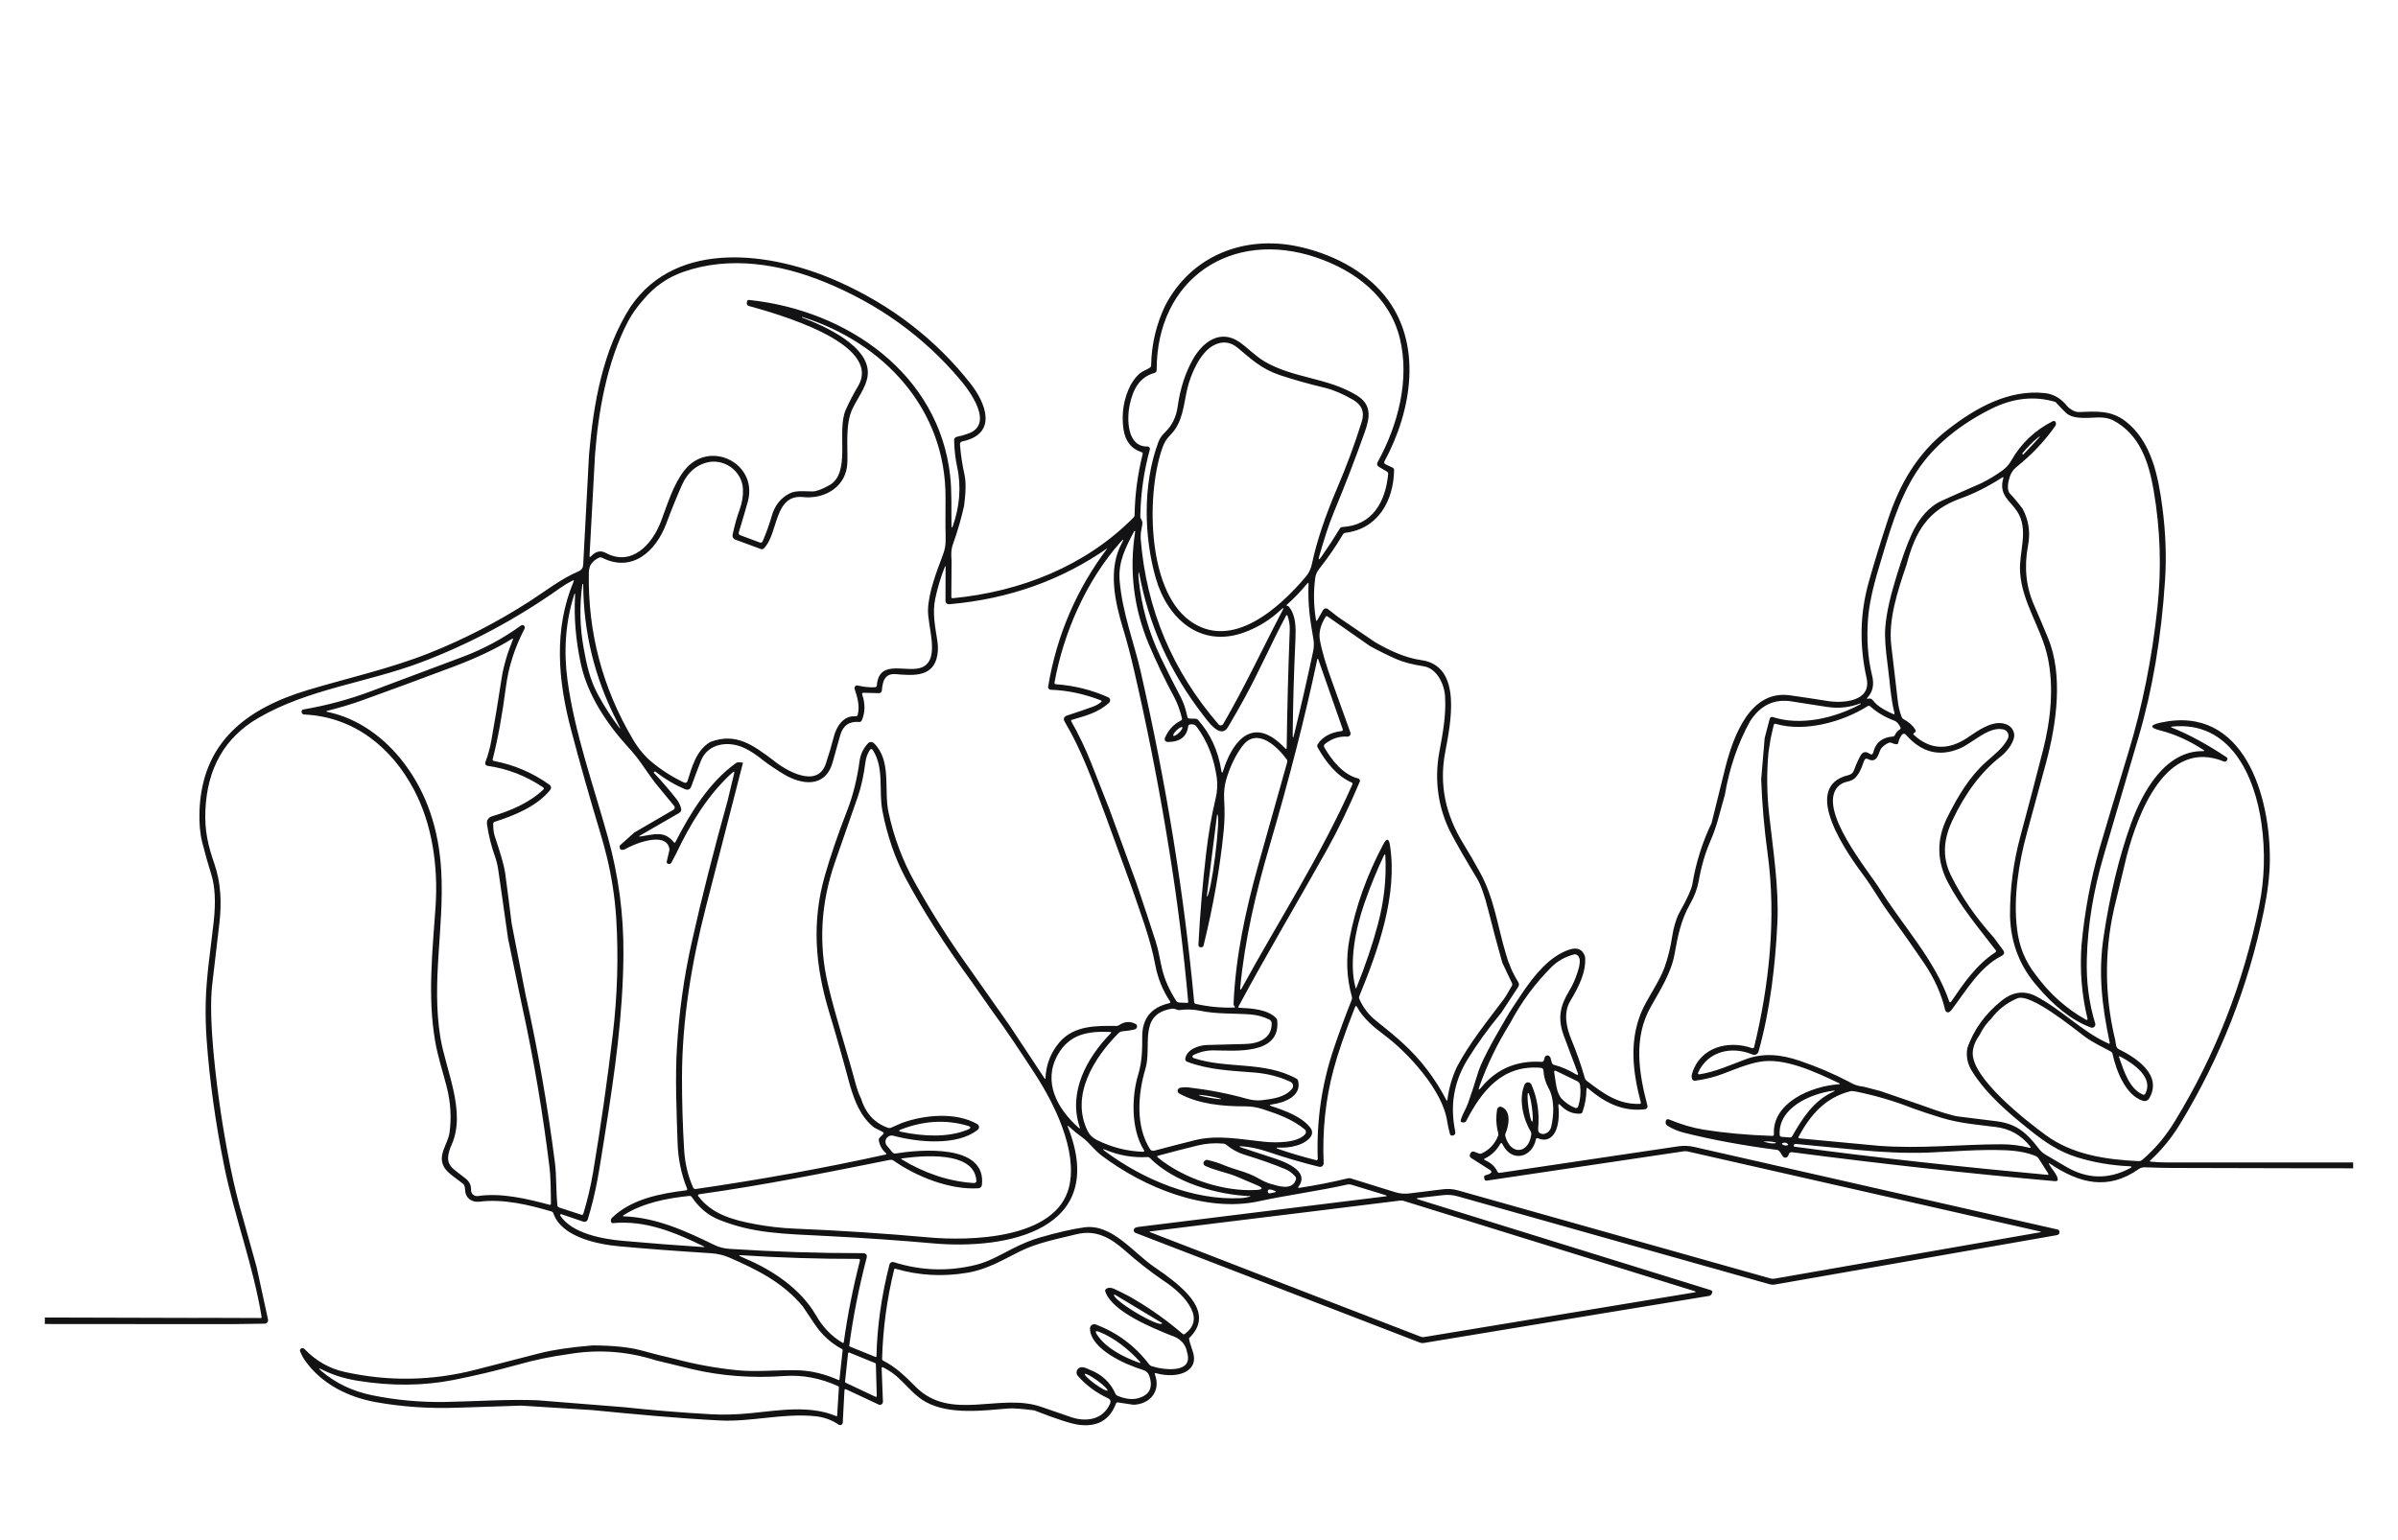 <svg width="615" height="395" viewBox="0 0 615 395" fill="none" xmlns="http://www.w3.org/2000/svg">
<g clip-path="url(#clip0_564_3346)">
<path d="M343.192 158.304L352.657 164.741C356.216 166.809 360.368 168.78 364.474 169.342C375.31 170.818 371.923 186.015 370.589 193.262C369.098 201.392 370.769 209.051 375.198 216.275C376.777 218.848 378.268 221.425 379.672 224.008C383.224 230.535 384.115 237.782 386.184 244.638C386.903 247.261 387.967 249.696 389.376 251.945C389.494 252.13 389.556 252.346 389.555 252.566C389.553 252.787 389.489 253.003 389.368 253.189L385 259.843C381.622 263.934 378.73 267.944 376.322 271.87C372.88 277.496 371.838 283.593 373.197 290.162C373.267 290.497 373.249 290.754 373.145 290.934C372.99 291.219 372.73 291.349 372.365 291.324C372.1 291.309 371.933 291.176 371.863 290.927C371.538 289.758 371.294 288.626 371.129 287.532C369.945 279.769 361.275 270.169 354.86 265.403C352.395 263.582 349.525 261.154 348.048 258.359C347.848 257.984 347.669 257.994 347.509 258.389C344.966 264.834 343.127 270.182 341.993 274.433C339.95 282.082 339.108 290.067 339.468 298.39C339.474 298.534 339.447 298.678 339.389 298.809C339.33 298.941 339.242 299.057 339.13 299.149C339.019 299.24 338.888 299.305 338.748 299.337C338.608 299.369 338.462 299.368 338.322 299.335C334.295 298.365 329.851 297.064 324.99 295.43C322.767 294.686 320.644 294.239 318.621 294.089C317.656 294.014 317.634 294.131 318.553 294.441C320.931 295.246 323.494 296.087 326.242 296.967C329.089 297.881 336.081 300.286 333.038 304.393C332.834 304.673 332.904 304.785 333.248 304.73C337.465 304.091 341.606 303.279 345.673 302.295C345.933 302.23 346.19 302.237 346.445 302.317C350.236 303.501 354.036 304.68 357.843 305.854C358.997 306.209 360.178 306.314 361.387 306.169C364.285 305.809 367.19 305.452 370.102 305.097C371.406 304.937 372.687 305.035 373.946 305.389C400.689 312.928 427.394 320.457 454.061 327.975C454.411 328.075 454.763 328.093 455.118 328.028L523.123 316.15C523.523 316.08 523.525 316.001 523.13 315.911L432.824 295.393C432.499 295.323 432.175 295.31 431.85 295.355L381.32 302.879C380.98 302.929 380.773 302.787 380.698 302.452L380.631 302.145C380.551 301.78 380.691 301.555 381.05 301.47C381.52 301.365 381.87 301.243 382.1 301.103C382.609 300.783 382.612 300.461 382.107 300.136L377.289 297.071C377.13 296.971 377.013 296.815 376.962 296.634C376.911 296.453 376.929 296.259 377.011 296.09L377.139 295.835C377.221 295.662 377.367 295.528 377.546 295.458C377.726 295.389 377.926 295.389 378.105 295.46L379.222 295.902C379.512 296.017 379.796 296.007 380.076 295.873C381.99 294.933 383.361 293.46 384.19 291.451C384.295 291.201 384.313 290.947 384.243 290.687C383.708 288.714 383.613 286.69 383.958 284.617C383.979 284.494 384.028 284.377 384.1 284.274C384.172 284.172 384.266 284.087 384.375 284.026C384.484 283.964 384.605 283.927 384.73 283.918C384.855 283.909 384.98 283.928 385.097 283.973C387.652 284.984 386.978 288.828 386.109 290.762C386.009 290.997 385.991 291.236 386.056 291.481C387.502 296.614 392.156 295.902 392.718 290.987C392.753 290.717 392.698 290.465 392.553 290.23C390.635 287.097 389.398 281.852 391.017 278.225C391.091 278.058 391.212 277.917 391.365 277.818C391.518 277.719 391.697 277.666 391.88 277.667C392.064 277.668 392.243 277.722 392.397 277.822C392.551 277.922 392.673 278.065 392.748 278.232C394.277 281.689 394.854 285.479 394.479 289.6C394.414 290.305 394.726 290.734 395.416 290.889C395.616 290.934 395.815 290.937 396.015 290.897C396.449 290.8 396.847 290.583 397.165 290.271C397.483 289.958 397.708 289.562 397.814 289.128C398.511 286.236 398.743 282.039 397.177 279.207C396.372 277.743 395.928 276.232 395.843 274.673C395.818 274.223 395.581 273.978 395.131 273.939C385.352 273.107 380.024 279.829 376.052 287.54C375.897 287.839 375.652 287.977 375.318 287.952L374.988 287.929C374.93 287.925 374.873 287.909 374.821 287.881C374.77 287.853 374.725 287.814 374.69 287.767C374.655 287.72 374.631 287.666 374.619 287.608C374.607 287.551 374.608 287.492 374.621 287.435C374.988 285.891 375.917 284.64 376.457 283.126C377.391 280.508 378.258 277.863 379.057 275.19C379.781 272.772 382.169 268.128 386.221 261.259C387.245 259.491 388.699 257.235 390.582 254.492C393.572 250.131 397.304 245.448 402.272 243.679C404.456 242.9 405.869 243.484 406.514 245.433C406.859 249.419 404.798 253.308 402.692 256.838C400.991 259.693 401.621 263.342 402.939 266.542C404.388 270.049 405.557 273.389 406.446 276.561C406.526 276.846 406.684 277.078 406.919 277.258C411.25 280.555 415.019 283.388 420.58 283.193C420.619 283.191 420.657 283.18 420.691 283.162C420.725 283.143 420.755 283.117 420.778 283.086C420.801 283.054 420.817 283.018 420.824 282.979C420.831 282.941 420.829 282.901 420.819 282.863C418.796 275.19 417.799 267.419 420.857 259.85C422.251 256.396 425.555 251.96 426.919 248.1C427.788 245.647 428.438 242.997 428.868 240.15C429.13 238.381 429.789 235.773 430.666 234.2C432.689 230.578 433.806 228.142 434.016 226.893C434.935 221.343 436.581 216.097 438.954 211.157L442.603 196.431C444.627 188.818 448.853 176.933 459.06 178.379C462.342 178.844 465.517 179.323 468.584 179.818C472.668 180.477 480.064 180.013 478.708 173.943C476.834 165.555 477.012 157.379 479.24 149.416C480.654 144.38 482.292 139.04 484.156 133.395C487.251 124.028 491.747 116.302 499.428 110.292C506.682 104.619 515.195 99.831 524.494 100.857C526.677 101.102 528.558 102.201 530.137 104.154C530.736 104.889 532.115 105.736 533.082 105.706C537.548 105.556 541.355 105.159 545.132 108.081C551.756 113.207 553.517 122.124 554.559 130.075C555.418 136.57 555.65 142.824 555.256 148.839C554.302 163.512 552.048 176.888 548.496 188.968C545.704 198.48 542.724 208.619 539.557 219.385C536.879 228.482 535.425 237.347 535.195 245.98C535.035 251.89 535.752 257.415 537.346 262.556C537.392 262.708 537.395 262.871 537.354 263.025C537.313 263.179 537.23 263.318 537.114 263.427C536.997 263.536 536.853 263.611 536.697 263.642C536.541 263.674 536.379 263.661 536.229 263.605C530.871 261.596 526.285 257.505 522.666 253.226C518.085 248.1 515.697 242.043 515.502 235.054C515.447 228.14 516.334 221.295 518.162 214.521C520.21 206.943 522.146 199.569 523.97 192.4C525.918 184.771 526.817 176.221 525.146 168.555C523.49 160.941 518.552 154.632 518.072 146.703C517.757 141.555 520.403 135.928 517.33 131.207C515.562 128.479 512.512 126.98 513.771 122.709C513.861 122.394 513.768 122.324 513.494 122.499C509.877 124.827 506.312 126.62 502.8 127.879C494.422 130.892 491.222 136.302 488.959 144.89C486.524 151.949 484.291 159.143 485.033 165.475C485.607 170.366 486.182 175.257 486.756 180.148C486.891 181.302 487.198 182.543 487.678 183.872C487.783 184.157 487.968 184.372 488.232 184.517C489.591 185.266 490.57 186.133 491.17 187.117C491.405 187.502 491.322 187.806 490.923 188.031C490.658 188.181 490.638 188.358 490.863 188.563C495.411 192.715 500.162 192.287 504.823 189.088C507.304 187.387 510.766 184.974 513.733 185.588C515.247 185.903 516.174 186.722 516.513 188.046C517.008 189.987 514.693 192.857 513.194 194.019C508.238 197.85 504.077 203.338 500.709 210.482C499.63 212.775 499.011 214.951 498.851 217.009C498.646 219.587 499.126 222.07 500.29 224.458C502.977 229.973 506.662 235.326 511.343 240.517L513.696 243.717C514.175 244.366 514.053 244.873 513.329 245.238C507.753 248.07 504.321 254.02 500.559 259.011C499.91 259.875 499.358 259.955 498.903 259.251C497.914 255.029 496.088 250.958 493.425 247.036C490.748 243.09 487.703 238.763 484.291 234.057C482.08 231.015 480.252 227.695 478.049 224.728C474.242 219.594 461.353 201.902 474.054 198.852C474.769 198.682 475.241 198.272 475.471 197.623C475.905 196.389 476.447 195.163 477.097 193.944C477.681 192.835 478.476 192.685 479.457 193.352C479.967 193.701 480.294 193.576 480.439 192.977C481.023 190.514 482.7 189.17 485.467 188.945C485.692 188.93 485.852 188.82 485.947 188.616C486.232 187.991 486.656 187.499 487.221 187.139C487.451 186.989 487.503 186.795 487.378 186.555C486.981 185.805 486.576 185.161 485.737 184.846C483.374 183.962 481.348 182.756 479.66 181.227C479.445 181.032 479.212 181.012 478.963 181.167C472.72 185.131 462.941 187.911 455.44 185.708C455.14 185.623 454.955 185.733 454.886 186.038L454.106 189.462L453.559 192.954C453.065 198.15 453.12 203.491 453.724 208.976C454.743 218.171 456.264 227.665 455.83 236.8C455.313 247.553 454.001 259.034 451.004 269.765C450.96 269.923 450.883 270.069 450.778 270.195C450.674 270.321 450.543 270.424 450.396 270.495C450.248 270.567 450.087 270.606 449.923 270.611C449.759 270.615 449.596 270.585 449.445 270.521C443.877 268.213 437.875 269.839 435.492 275.22C435.471 275.265 435.463 275.315 435.469 275.364C435.475 275.413 435.494 275.46 435.525 275.5C435.555 275.54 435.596 275.571 435.643 275.59C435.69 275.61 435.741 275.616 435.792 275.61C439.808 275.04 443.967 273.114 447.797 271.713C452.368 270.042 456.849 270.529 461.577 272.14C465.909 273.604 470.123 275.4 474.219 277.528C475.333 278.242 476.565 278.657 477.914 278.772L482.29 279.911L492.601 283.456C497.552 285.264 500.794 286.258 502.328 286.438C505.745 286.838 509.002 287.242 512.1 287.652C517.345 288.341 519.893 290.777 522.921 294.718C523.41 295.358 524 295.875 524.689 296.27C526.383 297.239 528.051 298.218 529.695 299.207C535.175 302.504 540.703 302.664 546.278 299.687C546.838 299.392 546.803 299.23 546.173 299.2C541.407 298.975 536.936 298.213 532.76 296.914C528.009 295.438 524.487 293.025 520.59 289.915C514.85 285.329 509.439 280.683 505.738 274.793C504.584 272.954 504.186 270.981 504.546 268.873C506.21 264.117 509.157 260.05 513.389 256.673C516.076 254.53 518.857 254.09 521.729 255.354C528.646 258.846 533.876 264.639 540.726 267.696C541.01 267.826 541.12 267.739 541.055 267.434C539.047 257.895 538.103 249.607 539.497 240.322C541.12 229.481 543.461 219.814 546.518 211.321C549.501 203.048 555.301 192.595 564.983 192.692C565.377 192.692 565.41 192.585 565.08 192.37C561.463 190.012 557.796 188.358 554.079 187.409C551.257 186.69 551.269 186.015 554.117 185.386C575.594 180.672 582.353 204.51 582.128 220.958C582.078 224.73 581.559 229.014 580.569 233.81C576.608 253.094 569.484 271.226 559.197 288.206C556.994 291.848 554.429 295.003 551.501 297.671C551.282 297.871 551.322 297.986 551.621 298.016C553.085 298.151 554.454 298.218 555.728 298.218C597.617 298.218 639.689 298.218 681.944 298.218C682.268 298.218 682.496 298.365 682.626 298.66C682.681 298.77 682.696 298.882 682.671 298.997C682.571 299.452 682.286 299.682 681.816 299.687C638.713 299.777 597.088 299.757 556.942 299.627C554.769 299.617 552.491 299.562 550.108 299.462C549.503 299.437 548.954 299.599 548.459 299.949C540.606 305.479 533.217 303.569 525.806 298.57C525.416 298.305 525.339 298.378 525.573 298.788C526.158 299.807 527.409 301.148 527.694 302.235C527.844 302.814 527.622 303.076 527.027 303.021C504.906 301.058 482.437 298.583 459.622 295.595C459.127 295.53 458.822 295.755 458.707 296.27C458.652 296.514 458.52 296.707 458.31 296.847C458.065 297.012 457.806 297.032 457.531 296.907C457.366 296.832 457.206 296.659 457.051 296.39C456.841 296.015 456.602 295.66 456.332 295.325C456.172 295.131 455.967 295.018 455.717 294.988C446.995 293.869 438.999 292.39 431.73 290.552C430.406 290.217 429.07 289.653 427.721 288.858C427.326 288.624 427.144 288.279 427.174 287.824C427.189 287.679 427.229 287.542 427.294 287.412C427.353 287.292 427.455 287.199 427.579 287.152C427.703 287.104 427.839 287.106 427.961 287.157C431.183 288.481 434.173 289.363 436.931 289.803C442.316 290.662 448.174 291.196 454.503 291.406C454.818 291.416 454.965 291.266 454.946 290.957C454.503 282.826 464.642 278.622 471.536 278.165C471.956 278.135 471.976 278.03 471.596 277.85C465.534 274.995 457.561 271.203 451.184 272.41C448.081 272.994 444.979 274.298 442.011 275.43C439.703 276.314 437.275 276.921 434.728 277.251C434.558 277.274 434.386 277.235 434.242 277.142C434.098 277.048 433.991 276.906 433.941 276.741C433.821 276.341 433.818 275.937 433.933 275.527C435.897 268.678 443.165 266.737 449.355 268.895C449.407 268.913 449.462 268.92 449.517 268.915C449.572 268.911 449.626 268.894 449.674 268.868C449.723 268.841 449.765 268.804 449.8 268.76C449.834 268.716 449.858 268.665 449.872 268.611C453.754 252.664 455.582 235.481 453.334 219.002C452.465 212.648 451.913 206.303 451.678 199.969L452.577 189.335L453.866 184.389C453.889 184.306 453.928 184.229 453.981 184.161C454.034 184.094 454.1 184.038 454.175 183.997C454.25 183.957 454.333 183.932 454.418 183.924C454.503 183.917 454.588 183.927 454.668 183.955C461.855 186.308 470.712 184.187 477.179 180.627C477.224 180.602 477.234 180.567 477.209 180.522V180.515C477.184 180.46 477.142 180.442 477.082 180.462C474.344 181.502 471.516 181.801 468.599 181.362C465.581 180.902 462.552 180.43 459.509 179.945C455.003 179.221 451.433 180.935 448.801 185.086C445.678 190.751 443.533 197.023 442.364 203.903C441.809 205.821 441.262 207.797 440.723 209.83C440.178 211.873 439.494 213.839 438.669 215.728C437.325 218.81 436.319 222.25 435.649 226.046C435.305 227.99 434.555 229.973 433.401 231.996C431.041 236.14 430.246 240.397 429.437 244.901C428.598 249.554 425.78 254.005 423.375 258.262C418.833 266.288 420.31 275.272 422.505 283.658C422.532 283.759 422.536 283.865 422.518 283.968C422.501 284.071 422.461 284.17 422.402 284.256C422.343 284.343 422.266 284.416 422.177 284.47C422.087 284.525 421.987 284.559 421.883 284.572C416.211 285.231 411.685 282.976 407.278 279.222C407.004 278.982 406.866 279.044 406.866 279.409C406.861 281.392 406.526 283.333 405.862 285.232C405.762 285.526 405.557 285.681 405.247 285.696C403.379 285.816 401.69 285.092 400.182 283.523C399.792 283.118 399.625 283.196 399.68 283.755C399.912 286.153 399.785 289.563 398.241 291.286C397.232 292.42 395.965 292.665 394.442 292.021C394.147 291.901 393.967 291.996 393.902 292.306C392.935 297.019 387.63 298.353 385.314 293.497C385.139 293.132 384.952 293.125 384.752 293.475C383.788 295.158 382.487 296.395 380.848 297.184C380.518 297.344 380.521 297.496 380.856 297.641C382.364 298.295 383.416 299.257 384.01 300.526C384.14 300.806 384.36 300.923 384.67 300.878C399.912 298.595 415.149 296.33 430.381 294.082C431.765 293.877 433.139 293.929 434.503 294.239C465.606 301.323 496.668 308.382 527.687 315.416C527.826 315.449 527.951 315.526 528.041 315.636C528.132 315.745 528.184 315.881 528.189 316.023C528.199 316.508 527.969 316.79 527.499 316.87C503.44 321.091 479.36 325.31 455.26 329.527C454.772 329.61 454.272 329.585 453.799 329.452C427.151 321.933 400.497 314.417 373.834 306.903C372.59 306.553 371.321 306.456 370.027 306.611C367.879 306.876 365.821 307.113 363.852 307.323C363.193 307.388 363.181 307.52 363.815 307.72C388.674 315.424 413.625 323.167 438.669 330.95C439.249 331.13 439.299 331.54 438.819 332.179C438.713 332.324 438.557 332.421 438.384 332.449L423.742 334.855L412.554 336.691L365.119 344.536C364.794 344.591 364.477 344.559 364.167 344.439L319.055 327.024L306.953 322.355L291.224 316.293C291.096 316.243 290.984 316.158 290.903 316.047C290.822 315.936 290.774 315.804 290.765 315.667C290.757 315.53 290.787 315.393 290.854 315.273C290.921 315.153 291.02 315.054 291.141 314.989C291.356 314.874 291.688 314.789 292.138 314.734C313.3 312.131 334.33 309.531 355.227 306.933C355.777 306.863 355.787 306.746 355.257 306.581L346.58 303.928C346.236 303.825 345.872 303.812 345.523 303.891C338.247 305.532 330.356 306.551 322.81 308.185C309.179 311.13 293.434 304.685 282.509 296.442C280.598 295.003 279.384 293.115 277.608 291.833C276.439 290.989 275.275 290.037 274.116 288.978C273.806 288.694 273.729 288.746 273.883 289.136C284.345 315.716 258.094 320.647 239.308 318.976C230.675 318.211 221.842 317.597 212.81 317.132C200.311 316.495 193.297 316.428 184.499 312.958C181.681 311.849 179.331 309.906 177.447 307.128C177.283 306.878 177.05 306.771 176.75 306.806C171.025 307.405 165.008 308.552 159.972 311.714C159.642 311.919 159.672 312.029 160.062 312.044C168.343 312.359 175.821 315.783 183.158 319.365C184.377 319.955 185.643 320.292 186.957 320.377C198.432 321.126 209.87 321.498 221.27 321.493C222.14 321.488 222.464 321.908 222.245 322.752C220.286 330.271 218.805 337.745 217.801 345.173C217.781 345.308 217.833 345.401 217.958 345.451L224.538 348.118C224.564 348.129 224.592 348.134 224.62 348.131C224.649 348.129 224.676 348.119 224.7 348.104C224.723 348.088 224.743 348.067 224.756 348.042C224.77 348.017 224.777 347.989 224.777 347.961C224.952 340.292 226.066 332.432 228.12 324.378C228.149 324.268 228.2 324.164 228.27 324.073C228.341 323.983 228.43 323.908 228.53 323.853C228.631 323.797 228.743 323.763 228.857 323.751C228.972 323.74 229.088 323.752 229.199 323.786C236.208 326.015 243.274 326.239 250.398 324.461C253.553 323.674 256.573 321.913 259.571 320.384C262.138 319.07 264.509 318.099 266.682 317.469C271.213 316.16 275.005 315.294 278.057 314.869C285.191 313.887 290.542 321.299 296.05 325.053C296.964 325.677 297.846 326.292 298.695 326.896C303.483 330.486 311.711 336.833 304.937 343.315C304.962 343.81 305.269 344.896 305.859 346.575C306.573 348.628 306.254 350.224 304.9 351.363C302.794 353.124 299.16 353.042 296.477 352.285C296.177 352.2 296.082 352.305 296.192 352.6C297.796 356.886 294.918 360.273 290.662 360.378L286.698 359.779C286.463 359.744 286.303 359.838 286.218 360.063C284.584 364.355 281.367 366.168 276.566 365.504C274.613 365.234 270.841 364.005 265.251 361.817C261.969 361.397 259.753 361.237 258.604 361.337C252.069 361.877 243.519 362.993 237.442 359.674C234.692 358.167 232.683 355.582 230.383 353.446C229.299 352.442 228.017 351.563 226.538 350.809C226.239 350.654 226.096 350.744 226.111 351.078L226.441 359.591C226.446 359.725 226.416 359.857 226.355 359.976C226.294 360.095 226.204 360.196 226.092 360.269C225.981 360.343 225.853 360.387 225.72 360.397C225.586 360.407 225.453 360.382 225.332 360.326L217.029 356.436C216.739 356.301 216.587 356.394 216.572 356.714L216.137 364.949C216.131 365.071 216.092 365.189 216.025 365.29C215.958 365.392 215.865 365.474 215.756 365.527C215.647 365.581 215.525 365.604 215.404 365.595C215.282 365.585 215.165 365.543 215.066 365.474C213.322 364.275 211.349 363.56 209.146 363.331C200.798 362.461 192.854 364.822 184.604 364.41C173.656 363.848 162.767 362.813 151.827 361.742L133.692 360.603C128.336 360.758 122.891 360.935 117.356 361.135C110.157 361.395 103.185 360.923 96.441 359.719C89.367 358.46 82.48 355.087 78.209 349.01C77.694 348.281 77.284 347.499 76.98 346.665C76.885 346.42 76.932 346.208 77.122 346.028C77.262 345.893 77.432 345.838 77.632 345.863C77.822 345.888 77.986 345.97 78.126 346.11C81.039 349.128 84.428 351.068 88.295 351.933C99.581 354.461 110.839 354.273 122.069 351.371C127.26 350.027 132.68 348.63 138.33 347.182C141.817 346.287 146.389 345.611 152.044 345.151C157.339 345.191 161.448 345.613 164.371 346.417C167.244 347.207 170.126 347.934 173.019 348.598C178.314 350.012 183.677 350.988 189.108 351.528C194.106 352.03 199.696 351.378 204.829 351.543C208.121 351.653 211.534 352.485 215.066 354.038C215.201 354.098 215.275 354.056 215.29 353.911L216.107 346.402C216.122 346.262 216.067 346.16 215.942 346.095C213.11 344.576 210.782 342.456 208.958 339.733C206.91 336.681 205.881 335.147 205.871 335.132C200.805 329.032 194.203 325.727 187.017 322.61C185.578 321.985 184.017 321.618 182.333 321.508C173.696 320.964 165.837 320.369 158.758 319.725C153.07 319.208 143.936 317.267 141.935 311.287C141.845 311.027 141.67 310.86 141.41 310.785C135.558 309.061 129.061 307.518 122.998 308.275C121.013 308.529 119.341 307.345 119.289 305.307C119.279 304.967 119.224 304.623 119.124 304.273C119.054 304.033 118.924 303.836 118.734 303.681C117.191 302.422 114.778 300.961 113.916 299.454C112.103 296.292 114.898 293.527 115.295 290.53C115.809 286.693 115.575 282.826 114.59 278.929C113.571 274.935 112.237 270.949 111.563 266.909C109.652 255.579 110.911 244.061 111.698 232.678C112.425 222.217 110.814 211.464 106.25 202.756C100.442 191.673 90.731 183.88 77.999 183.295C77.841 183.289 77.69 183.227 77.572 183.118C77.454 183.01 77.377 182.863 77.354 182.703C77.299 182.303 77.457 182.071 77.826 182.006C83.817 180.972 89.552 179.428 95.032 177.375C102.925 174.423 110.801 171.468 118.66 168.51C123.945 166.527 128.938 163.844 133.639 160.462C133.701 160.417 133.771 160.385 133.844 160.368C133.918 160.351 133.993 160.35 134.067 160.364C134.336 160.414 134.509 160.564 134.584 160.814C134.634 160.974 134.599 161.169 134.479 161.399C131.996 166.18 130.43 171.05 129.78 176.011C128.816 183.395 127.674 189.647 126.356 194.768C126.291 195.013 126.383 195.16 126.633 195.21C131.813 196.199 136.534 198.207 140.796 201.235C141.42 201.68 141.488 202.197 140.998 202.786C137.544 206.96 131.871 209.216 126.888 210.819C126.618 210.904 126.483 211.089 126.483 211.374C126.488 212.693 126.635 213.782 126.925 214.641C128.444 219.142 129.316 222.217 129.54 223.866C130.135 228.247 130.694 232.601 131.219 236.927L134.771 255.099C137.948 269.312 140.466 283.725 142.325 298.338C142.759 301.733 142.572 305.584 142.962 309.256C142.991 309.516 143.129 309.686 143.374 309.766L149.076 311.632C149.346 311.722 149.523 311.629 149.608 311.354C150.668 307.852 151.492 304.36 152.081 300.878C154.07 289.048 155.766 277.181 157.17 265.276C158.354 255.244 158.641 245.298 158.031 235.436C157.677 230.126 156.87 224.895 155.611 219.744C155.136 217.781 154.577 215.733 153.932 213.599C151.299 204.882 148.817 196.124 146.484 187.327C143.089 174.527 141.957 161.503 147.106 149.191C147.24 148.867 147.15 148.784 146.836 148.944C145.787 149.469 144.723 150.111 143.643 150.87C132.338 158.858 120.443 165.21 107.959 169.926C94.208 175.119 79.025 176.731 66.226 184.202C57.654 189.203 53.137 197.083 52.678 207.844C52.446 213.187 53.375 216.949 55.008 221.685C56.657 226.489 56.859 231.592 56.29 236.613C55.675 242.028 55.056 247.336 54.431 252.537C53.932 256.748 54.082 262.99 54.881 271.263C55.785 280.58 57.187 289.948 59.085 299.365C60.014 303.971 61.091 308.349 62.315 312.501L65.829 325.113L68.737 338.504C68.764 338.632 68.763 338.765 68.734 338.893C68.704 339.021 68.646 339.14 68.564 339.243C68.482 339.345 68.379 339.428 68.261 339.486C68.143 339.544 68.014 339.574 67.882 339.576L59.377 339.696L25.656 339.681L-28.853 339.628C-29.052 339.628 -29.241 339.559 -29.385 339.433C-29.62 339.233 -29.74 339.006 -29.745 338.751C-29.755 338.457 -29.618 338.267 -29.333 338.182L-28.081 337.807C-27.902 338.332 -27.45 338.359 -26.725 337.89L49.695 338.099L53.607 338.084L66.878 338.129C66.91 338.13 66.942 338.123 66.971 338.11C67 338.097 67.026 338.077 67.047 338.053C67.068 338.029 67.083 338 67.091 337.969C67.1 337.938 67.101 337.906 67.096 337.875C64.982 324.746 60.066 311.946 57.459 298.967C55.221 287.802 53.732 277.053 52.992 266.722C52.768 263.63 52.69 260.45 52.76 257.183C52.895 250.551 54.072 243.14 54.806 236.448C55.361 231.387 55.148 227.325 54.169 224.263C53.43 221.935 52.668 219.24 51.883 216.177C51.299 213.899 51.057 211.244 51.157 208.212C51.741 190.362 63.274 181.729 78.988 177.008C89.209 173.935 100.12 171.523 110.162 167.513C118.949 164.011 127.43 159.643 135.603 154.407C139.747 151.754 143.921 148.427 148.462 146.539C148.773 146.409 149.042 146.193 149.237 145.916C149.432 145.639 149.545 145.312 149.563 144.972L151.062 116.646C152.201 103.592 154.562 89.826 161.726 78.676C173.663 61.171 198.107 64.7 214.931 72.201C228.634 78.311 239.962 87.051 248.915 98.422C252.736 103.27 256.041 111.281 246.816 113.237C246.372 113.327 246.167 113.599 246.202 114.054C246.392 116.576 246.776 119.147 247.356 121.765C247.756 123.568 247.721 126.241 247.251 129.783C246.512 133.075 245.577 136.302 244.448 139.465C243.879 141.053 243.916 142.23 244.044 143.848L243.984 153.141C243.982 153.186 243.991 153.231 244.008 153.274C244.026 153.316 244.052 153.354 244.086 153.385C244.119 153.416 244.158 153.44 244.202 153.454C244.245 153.469 244.29 153.475 244.336 153.47C261.721 151.799 278.402 145.212 290.684 132.788C290.879 132.593 290.979 132.356 290.984 132.076C291.064 126.93 291.753 121.735 293.052 116.489C293.112 116.249 293.025 116.089 292.79 116.009C290.107 115.135 288.551 113.139 288.121 110.022C287.577 106.04 288.179 102.313 289.927 98.841C291.006 96.953 292.123 95.737 293.277 95.192C294.011 94.847 294.553 94.555 294.903 94.315C295.118 94.17 295.225 93.968 295.225 93.708C295.32 88.393 296.507 83.322 298.785 78.496C305.424 65.629 319.025 60.257 332.934 63.239C341.319 65.037 349.742 69.234 355.092 75.813C364.999 87.998 362.114 105.368 355.055 118.37C355.021 118.431 355 118.499 354.993 118.569C354.986 118.639 354.994 118.71 355.016 118.777C355.037 118.845 355.073 118.907 355.119 118.961C355.166 119.014 355.223 119.058 355.287 119.089L357.153 119.974C357.408 120.098 357.533 120.303 357.528 120.588C357.43 128.441 353.399 135.695 345.051 136.677C344.923 136.691 344.8 136.735 344.692 136.805C344.584 136.876 344.494 136.97 344.429 137.082C342.58 140.189 340.56 143.124 338.366 145.887C337.772 146.631 337.422 147.41 337.317 148.225C336.838 151.792 336.898 155.386 337.497 159.008C337.557 159.353 337.675 159.373 337.849 159.068L339.236 156.655C339.615 155.996 340.108 155.901 340.712 156.37L343.192 158.304ZM294.304 114.541C294.397 114.539 294.489 114.558 294.574 114.598C294.658 114.638 294.732 114.697 294.789 114.771C294.847 114.844 294.886 114.93 294.905 115.021C294.923 115.113 294.92 115.207 294.896 115.298C293.377 120.783 292.56 126.488 292.445 132.413C292.44 132.673 292.503 132.918 292.633 133.147C292.94 133.702 293.075 133.927 292.947 134.601C292.723 135.793 292.453 137.029 292.55 138.258C293.994 156.248 300.653 172.11 312.528 185.843C312.604 185.93 312.699 185.999 312.806 186.042C312.913 186.085 313.028 186.103 313.143 186.092C313.258 186.082 313.369 186.045 313.467 185.983C313.565 185.921 313.646 185.837 313.705 185.738C319.213 176.288 323.791 166.382 328.894 156.648C329.294 155.883 329.179 155.798 328.55 156.393C325.792 158.991 322.662 160.931 319.16 162.215C307.927 166.344 299.422 158.761 296.432 148.382C293.352 137.696 293.06 124.312 297.024 113.544C297.384 112.555 297.963 111.681 298.762 110.921C300.571 109.203 301.662 106.985 302.037 104.267C302.662 99.761 303.943 95.764 305.881 92.277C308.392 87.773 312.948 84.266 317.999 87.833C319.887 89.16 322.06 91.43 324.391 92.779C331.817 97.095 340.495 96.856 347.936 101.412C351.735 103.735 351.428 106.845 350.042 110.764C347.584 117.688 344.958 124.505 342.166 131.214C340.6 134.968 339.468 138.76 338.381 142.53C338.047 143.694 338.227 143.778 338.921 142.784C340.595 140.396 342.161 137.998 343.62 135.59C343.689 135.477 343.784 135.382 343.898 135.314C344.012 135.246 344.14 135.207 344.272 135.201C352.035 134.781 355.362 128.644 356.014 121.592C356.039 121.327 355.937 121.128 355.707 120.993L353.586 119.734C353.401 119.623 353.267 119.444 353.211 119.236C353.155 119.028 353.182 118.806 353.286 118.617C358.472 109.198 361.627 97.485 359.004 86.799C356.404 76.233 347.749 69.511 337.632 66.072C315.773 58.645 296.597 71.572 296.642 94.945C296.641 95.113 296.586 95.276 296.484 95.408C296.383 95.541 296.24 95.636 296.08 95.679C292.138 96.751 290.519 100.063 289.718 103.915C288.968 107.504 289.028 114.691 294.304 114.541ZM165.158 76.713C163.379 78.701 161.988 80.667 160.984 82.61C155.596 93.026 153.445 105.706 152.598 116.699L151.197 142.574C151.177 142.954 151.297 143.004 151.557 142.724C152.781 141.43 154.037 141.133 155.326 141.833C161.995 145.452 167.278 139.637 169.489 133.829C171.145 129.476 172.659 124.275 175.566 120.618C181.929 112.637 194.316 118.767 191.843 128.486C191.558 129.595 190.771 132.281 189.482 136.542C189.367 136.917 189.495 137.174 189.864 137.314L194.855 139.165C195.205 139.29 195.452 139.185 195.597 138.85C196.506 136.762 197.296 134.559 197.965 132.241C198.724 129.638 200.228 127.757 202.476 126.598C204.162 125.729 206.47 126.073 208.389 126.073C209.353 126.068 210.774 125.546 212.653 124.507C218.393 121.322 214.481 110.659 216.894 105.159C217.713 103.29 218.767 101.264 220.056 99.081C226.636 87.953 198.452 80.287 192.008 78.481C191.857 78.439 191.726 78.345 191.638 78.215C191.55 78.084 191.511 77.926 191.528 77.769L191.565 77.439C191.61 77.08 191.81 76.92 192.165 76.96C217.351 79.605 240.784 95.971 243.684 122.064C244.141 126.246 243.954 130.592 244.021 134.796C244.031 135.49 244.154 135.513 244.388 134.863C246.082 130.127 246.577 124.837 245.482 119.831C245.018 117.703 244.756 115.397 244.696 112.915C244.692 112.713 244.759 112.516 244.885 112.36C245.011 112.204 245.188 112.097 245.385 112.06C246.274 111.89 247.246 111.618 248.3 111.243C255.044 108.83 248.765 100.378 246.187 97.335C236.835 86.284 225.237 77.944 211.394 72.314C200.018 67.69 187.114 65.592 175.267 69.743C171.285 71.137 167.915 73.46 165.158 76.713ZM182.146 190.354C188.77 187.821 193.147 191.208 198.145 194.903C201.3 197.548 209.573 202.494 211.791 195.929C212.525 193.761 213.212 191.441 213.852 188.968C214.534 186.338 216.347 183.49 219.427 183.767C219.545 183.777 219.664 183.746 219.761 183.679C219.858 183.612 219.928 183.513 219.959 183.4C220.573 181.107 219.884 178.889 219.18 176.731C219.141 176.616 219.134 176.493 219.159 176.375C219.185 176.257 219.241 176.148 219.323 176.059C219.405 175.97 219.51 175.905 219.625 175.87C219.741 175.835 219.864 175.832 219.981 175.861C221.51 176.236 222.974 176.383 224.373 176.303C224.688 176.284 224.857 176.119 224.882 175.809C225.467 168.697 232.893 172.961 236.677 171.095C241.174 168.877 237.794 160.559 238.004 156.243C238.221 151.762 240.169 146.718 241.826 142.335C242.27 141.161 242.5 140.012 242.515 138.888C242.53 137.684 242.517 136.5 242.477 135.336L242.492 127.864C242.687 105.016 226.688 87.901 205.736 81.306C205.706 81.296 205.686 81.304 205.676 81.329C205.676 81.339 205.674 81.351 205.669 81.366C205.659 81.411 205.676 81.444 205.721 81.464C211.206 83.517 223.638 88.92 222.499 96.556C222.072 99.411 219.862 102.259 218.603 104.919C216.759 108.853 217.449 114.473 217.321 118.64C217.134 124.852 211.566 128.112 205.961 127.52C198.452 126.733 199.659 136.939 195.912 140.686C195.811 140.785 195.684 140.853 195.546 140.882C195.408 140.911 195.265 140.9 195.132 140.851L188.553 138.423C188.313 138.333 188.113 138.161 187.99 137.937C187.866 137.713 187.827 137.452 187.879 137.202C188.378 134.838 188.973 132.71 189.662 130.817C190.342 128.948 190.634 127.142 190.539 125.399C190.284 120.73 185.563 117.426 181.082 118.7C178.314 119.489 176.261 121.38 174.922 124.372C173.613 127.3 172.262 130.625 170.868 134.346C168.245 141.346 162.228 147.003 154.427 143.092C154.157 142.957 153.885 142.952 153.61 143.077C152.846 143.431 152.211 143.926 151.707 144.56C151.257 145.125 151.025 145.969 151.01 147.093C150.77 162.33 154.539 176.526 162.318 189.68C163.722 192.053 165.353 194.006 167.211 195.54C169.729 197.618 172.479 199.362 175.462 200.77C175.541 200.808 175.628 200.828 175.716 200.83C175.804 200.831 175.891 200.814 175.971 200.779C176.051 200.744 176.123 200.693 176.181 200.628C176.239 200.563 176.283 200.486 176.308 200.403C177.47 196.731 178.571 192.467 182.146 190.354ZM342.975 125.122C345.338 119.606 347.426 113.961 349.24 108.186C350.009 105.728 349.255 103.847 346.977 102.543C344.309 101.01 341.894 99.985 339.73 99.471C335.534 98.472 331.69 97.388 328.198 96.219C323.574 94.675 320.839 92.105 317.482 89.279C315.588 87.686 313.55 87.436 311.367 88.53C307.785 90.321 305.357 96.084 304.503 99.711C303.536 103.855 303.394 108.291 300.209 111.536C299.309 112.45 298.68 113.382 298.32 114.331C293.981 125.736 293.929 151.02 305.08 159.203C315.968 167.199 328.332 155.733 334.934 147.895C335.694 146.996 336.211 145.887 336.486 144.568C337.68 138.918 339.843 132.436 342.975 125.122ZM508.136 123.96C510.054 123.001 511.86 121.909 513.553 120.685C514.488 120.011 515.242 119.167 515.817 118.153C518.339 113.726 521.896 110.357 526.488 108.044C526.555 108.01 526.629 107.991 526.705 107.988C526.78 107.986 526.856 107.999 526.925 108.029C526.995 108.058 527.058 108.102 527.109 108.157C527.16 108.213 527.199 108.279 527.222 108.351C527.332 108.691 527.289 109.003 527.095 109.288C524.427 113.109 521.115 116.614 517.158 119.801C516.399 120.416 515.854 121.17 515.524 122.064C515.082 123.293 514.52 125.609 515.479 126.628C516.563 127.772 517.653 129.078 518.747 130.547C520.295 133.47 520.752 136.605 520.118 139.952C519.074 145.427 519.591 150.525 521.669 155.246C522.888 158.024 524.092 160.864 525.281 163.767C529.103 173.126 527.507 185.356 524.764 195.585C523.155 201.58 521.524 207.57 519.871 213.555C517.742 221.258 516.311 230.288 517.293 238.269C517.782 242.72 519.394 246.674 522.126 250.131C525.658 254.962 529.96 258.796 535.03 261.634C535.071 261.655 535.116 261.664 535.161 261.66C535.206 261.656 535.249 261.639 535.286 261.612C535.322 261.584 535.349 261.547 535.365 261.505C535.381 261.462 535.384 261.416 535.375 261.372C533.886 255.257 533.372 248.95 533.831 242.45C534.606 234.027 536.139 225.794 538.432 217.751C539.856 212.84 542.334 204.58 545.866 192.969C549.448 181.184 551.926 168.82 553.3 155.876C554.374 145.764 554.047 135.71 552.318 125.714C551.082 118.58 548.796 111.423 541.917 107.826C541.078 107.387 540.004 107.142 538.695 107.092C536.132 107.062 531.98 107.796 529.927 105.99C529.463 105.581 528.536 104.624 527.147 103.12C521.752 101.492 516.226 102.099 510.571 104.941C503.1 108.688 496.168 113.956 491.605 120.918C486.711 128.389 484.418 137.157 481.84 145.707C480.267 150.917 479.347 155.256 479.083 158.723C478.683 163.979 479.038 168.872 480.147 173.403C480.691 175.627 480.299 177.47 478.97 178.934C478.69 179.244 478.753 179.346 479.158 179.241C479.657 179.106 480.092 179.293 480.461 179.803C481.563 181.302 483.796 182.403 485.512 183.175C485.817 183.31 485.929 183.215 485.849 182.89C484.845 178.866 484.688 174.827 484.126 170.691C483.546 166.434 483.334 163.267 483.489 161.189C483.834 156.58 485.1 152.031 486.501 147.445C487.785 143.269 488.984 139.929 490.098 137.426C492.102 132.925 494.737 129.935 498.004 128.456C501.391 126.923 504.768 125.424 508.136 123.96ZM518.687 116.474L518.822 116.601C518.842 116.621 518.864 116.621 518.889 116.601C520.303 115.153 521.574 113.796 522.703 112.532C523.378 111.783 523.323 111.726 522.538 112.36C521.314 113.359 520.026 114.668 518.672 116.287C518.617 116.352 518.622 116.414 518.687 116.474ZM308.174 243.012C307.99 243.042 307.825 243.02 307.68 242.945C307.45 242.825 307.34 242.635 307.35 242.375C307.755 234.497 308.419 226.643 309.343 218.815C309.953 213.669 310.757 209.026 311.756 204.884C312.206 203.011 312.301 201.175 312.041 199.376C311.322 194.386 309.613 190.079 306.916 186.457C306.506 185.903 305.926 185.703 305.177 185.858C304.912 185.908 304.762 186.068 304.727 186.338C304.373 189.025 302.607 190.362 299.429 190.347C299.308 190.346 299.19 190.316 299.083 190.259C298.977 190.201 298.886 190.118 298.819 190.018C298.753 189.917 298.712 189.801 298.701 189.681C298.689 189.56 298.708 189.439 298.755 189.327C299.639 187.264 301.008 185.77 302.861 184.846C303.096 184.726 303.184 184.539 303.124 184.284C302.629 182.211 301.975 180.413 301.16 178.889C298.702 174.313 296.537 169.801 294.663 165.355C290.742 156.043 289.565 146.381 291.134 136.37C291.144 136.32 291.126 136.282 291.081 136.257C291.061 136.247 291.039 136.237 291.014 136.227C290.944 136.207 290.894 136.23 290.864 136.295C288.668 140.499 286.75 144.118 287.147 148.944C287.814 157.15 290.917 165.13 292.535 172.249C299.135 201.225 303.708 229.489 306.256 257.04C306.281 257.32 306.433 257.49 306.713 257.55C310 258.284 313.283 258.594 316.56 258.479C316.75 258.469 316.787 258.392 316.672 258.247C316.607 258.167 316.547 258.082 316.492 257.992C316.398 257.832 316.355 257.647 316.365 257.437C316.897 245.343 319.415 233.66 322.727 221.82C325.19 213.007 327.661 204.222 330.138 195.465C330.198 195.25 330.163 195.05 330.034 194.865C327.688 191.643 322.382 186.345 318.598 191.433C316.845 193.791 315.473 196.636 314.484 199.969C314.01 201.587 313.835 203.386 313.96 205.364C314.129 208.007 314.082 210.649 313.817 213.292C312.888 222.604 311.172 232.364 308.669 242.57C308.604 242.825 308.439 242.972 308.174 243.012ZM284.539 207.65L291.389 226.384C293.102 231.424 294.781 236.503 296.424 241.618C297.189 244.009 297.474 246.302 298.058 248.685C298.727 251.388 299.921 254.07 301.64 256.733C301.835 257.028 302.11 257.183 302.464 257.198L304.488 257.28C304.522 257.281 304.556 257.275 304.587 257.263C304.619 257.25 304.647 257.231 304.671 257.207C304.694 257.183 304.712 257.154 304.723 257.123C304.734 257.091 304.738 257.058 304.735 257.025C303.576 244.056 301.97 231.205 299.916 218.47L298.927 212.438C296.649 198.899 293.959 185.426 290.857 172.017C289.947 168.065 289.028 164.566 288.099 161.518C285.941 154.437 284.052 146.059 287.724 139.3C288.299 138.241 288.186 138.161 287.387 139.06C278.574 148.952 272.714 162.433 270.444 175.112C270.399 175.372 270.509 175.512 270.774 175.532C275.535 175.876 280.013 176.993 284.21 178.881C284.339 178.94 284.451 179.029 284.537 179.141C284.623 179.254 284.679 179.386 284.702 179.525C284.724 179.665 284.711 179.808 284.664 179.941C284.618 180.075 284.539 180.195 284.435 180.29C281.662 182.838 278.35 183.647 274.933 184.659C274.693 184.729 274.635 184.871 274.76 185.086C276.714 188.538 278.42 192.11 279.878 195.802C281.472 199.834 283.026 203.783 284.539 207.65ZM195.575 194.948C194.026 193.674 192.505 192.675 191.011 191.95C186.972 189.987 181.554 190.579 179.74 195.225C178.896 197.383 178.082 199.549 177.298 201.722C177.003 202.541 176.456 202.781 175.656 202.441C173.009 201.327 170.491 199.836 168.103 197.968C167.998 197.888 167.903 197.895 167.818 197.99L167.661 198.163C167.641 198.183 167.641 198.205 167.661 198.23C169.724 200.408 171.667 202.661 173.491 204.989C174.02 205.669 174.407 206.431 174.652 207.275C174.822 207.854 174.647 208.294 174.128 208.594L164.206 214.319C163.781 214.564 163.811 214.651 164.296 214.581C167.683 214.109 170.306 212.978 172.771 216.035C172.951 216.265 173.109 216.25 173.243 215.99C177.028 208.586 181.929 200.598 188.77 195.75C188.98 195.605 189.21 195.542 189.46 195.562L190.554 195.652C187.267 208.401 184.072 220.838 180.969 232.963C177.35 247.096 174.937 261.701 174.907 276.329C174.897 282.574 175.082 288.818 175.462 295.063C175.671 298.46 176.431 301.643 177.74 304.61C177.885 304.94 178.137 305.077 178.497 305.022C195.068 302.619 211.249 299.682 227.041 296.21C227.38 296.135 227.418 295.985 227.153 295.76C226.239 294.991 225.652 293.947 225.392 292.628C225.362 292.486 225.369 292.338 225.412 292.198C225.455 292.058 225.533 291.93 225.639 291.826L226.478 290.994C226.723 290.754 226.693 290.554 226.389 290.395L224.155 289.241C220.738 286.528 219.21 282.549 217.988 278.457C216.31 272.138 214.511 265.803 212.593 259.453C209.041 247.681 208.186 236.418 211.514 224.743C212.977 219.632 214.898 214.022 217.276 207.912C218.75 204.125 219.812 199.879 220.461 195.173C220.696 193.474 221.413 191.983 222.612 190.699C222.709 190.594 222.826 190.511 222.956 190.452C223.087 190.394 223.227 190.363 223.37 190.36C223.512 190.357 223.654 190.383 223.786 190.436C223.919 190.489 224.039 190.568 224.14 190.669C228.742 195.203 226.636 202.516 227.857 208.309C229.216 214.714 231.459 220.721 234.587 226.331C238.858 233.995 243.509 241.329 248.54 248.333L258.941 263.118L267.904 276.666C268.033 276.861 268.106 276.841 268.121 276.606C268.291 273.089 269.475 270.032 271.673 267.434C275.405 263.028 281.197 263.14 286.3 263.2C286.57 263.2 286.818 263.125 287.042 262.975C288.421 262.031 289.835 261.941 291.284 262.706C291.377 262.756 291.456 262.83 291.512 262.921C291.569 263.011 291.601 263.115 291.606 263.223C291.626 263.722 291.386 264.024 290.887 264.129C289.852 264.354 288.858 264.499 287.904 264.564C287.512 264.593 287.143 264.763 286.862 265.044C280.583 271.346 274.52 280.983 278.889 290.042C279.404 291.112 280.218 291.921 281.332 292.47C285.114 294.344 289.038 295.345 293.105 295.475C293.459 295.485 293.544 295.338 293.36 295.033C290.025 289.66 290.205 281.275 291.898 275.722C292.91 272.38 292.947 269.345 292.94 265.95C292.93 261.289 295.233 258.429 299.849 257.37C300.164 257.295 300.231 257.125 300.051 256.86C298.158 254.033 296.897 250.9 296.267 247.463C295.031 240.779 292.43 234.065 290.235 227.635L283.925 210.317C279.938 199.466 277.136 192.003 273.112 185.258C272.602 184.404 272.822 183.825 273.771 183.52C276.014 182.8 278.207 182.051 280.35 181.272C281.09 181.002 281.787 180.6 282.441 180.065C282.471 180.041 282.494 180.01 282.508 179.974C282.522 179.938 282.526 179.9 282.521 179.863C282.516 179.825 282.501 179.791 282.478 179.762C282.454 179.733 282.424 179.711 282.389 179.698C278.112 178.02 273.799 177.103 269.447 176.948C269.351 176.945 269.256 176.922 269.17 176.879C269.083 176.836 269.007 176.775 268.946 176.699C268.885 176.624 268.84 176.536 268.816 176.442C268.791 176.348 268.787 176.25 268.803 176.154C271.006 162.98 276.109 151.097 284.112 140.506C284.132 140.476 284.157 140.471 284.187 140.491C284.247 140.526 284.267 140.521 284.247 140.476C272.342 148.824 258.784 153.665 243.572 154.999C242.847 155.064 242.485 154.734 242.485 154.01L242.507 145.572C242.507 145.152 242.43 145.137 242.275 145.527C241.281 148.025 240.477 150.705 239.862 153.568C239.068 157.285 239.862 160.844 240.409 164.516C240.659 166.185 240.572 167.721 240.147 169.125C238.738 173.801 233.702 173.269 229.753 172.946C226.801 172.707 226.366 174.917 226.164 177.15C226.147 177.338 226.06 177.511 225.921 177.637C225.782 177.762 225.601 177.829 225.414 177.825L221.495 177.727C221.15 177.717 221.033 177.877 221.143 178.207C221.937 180.635 221.89 182.845 221.001 184.839C220.876 185.114 220.661 185.238 220.356 185.213C217.803 184.989 216.177 186.133 215.478 188.646C214.863 190.864 214.214 193.182 213.529 195.6C211.641 202.277 205.489 201.347 200.91 198.56C198.932 197.356 197.153 196.152 195.575 194.948ZM291.981 148.112C292.655 155.281 294.558 162.133 297.691 168.667C299.389 172.214 301.083 175.579 302.772 178.761C303.516 180.155 304.1 181.879 304.525 183.932C304.58 184.192 304.74 184.327 305.005 184.337L306.608 184.389C306.878 184.399 307.1 184.504 307.275 184.704C310.443 188.286 312.426 192.62 313.225 197.705C313.33 198.39 313.487 198.402 313.697 197.743C315.736 191.178 320.419 183.917 327.973 190.437C328.527 190.916 329.067 191.426 329.591 191.965C329.851 192.235 329.984 192.185 329.989 191.815C330.123 181.709 330.386 171.647 330.775 161.631C330.825 160.407 330.628 159.17 330.183 157.922C330.172 157.89 330.151 157.862 330.124 157.842C330.097 157.821 330.065 157.809 330.032 157.806C329.998 157.802 329.964 157.809 329.934 157.824C329.904 157.839 329.879 157.863 329.861 157.892C326.122 164.883 322.967 172.174 319.16 179.121C317.731 181.714 316.32 184.187 314.926 186.54C313.023 189.747 309.748 184.996 308.504 183.385C300.026 172.429 294.561 160.237 292.108 146.808C292.083 146.688 292.061 146.688 292.041 146.808C291.961 147.253 291.941 147.688 291.981 148.112ZM330.558 155.658C332.409 157.907 332.357 161.211 332.229 164.104C331.835 172.727 331.602 180.812 331.532 188.361C331.517 189.445 331.64 189.46 331.899 188.406C333.623 181.382 335.237 174.325 336.74 167.236C336.99 166.077 337.025 164.988 336.845 163.969C336.036 159.33 335.377 155.374 335.594 149.873C335.614 149.459 335.491 149.411 335.227 149.731C333.588 151.724 331.857 153.525 330.034 155.134C329.889 155.259 329.909 155.351 330.093 155.411L330.303 155.479C330.408 155.514 330.493 155.573 330.558 155.658ZM157.919 184.457C152.439 173.621 149.656 162.11 149.571 149.926C149.571 149.861 149.538 149.826 149.474 149.821H149.466C149.401 149.816 149.364 149.846 149.354 149.911C148.604 155.341 148.704 160.729 149.653 166.075C150.47 170.683 151.317 174.445 153.393 178.267C155.036 181.289 156.817 184.057 158.736 186.57C159.095 187.044 159.15 187.012 158.901 186.472C158.621 185.873 158.294 185.201 157.919 184.457ZM186.597 205.446L188.261 198.507C188.406 197.908 188.251 197.815 187.796 198.23C181.606 203.835 177.02 211.344 173.423 218.957C173.094 219.602 172.696 220.361 172.232 221.236C172.027 221.61 171.735 221.735 171.355 221.61C171.045 221.5 170.928 221.288 171.003 220.973L171.662 218.178C171.697 218.025 171.699 217.867 171.67 217.714C170.786 213.052 162.28 216.627 160.115 217.953C159.505 218.108 159.125 218.016 158.975 217.676C158.881 217.456 158.873 217.204 158.953 216.919L162.64 213.607L172.719 207.739C172.802 207.691 172.873 207.626 172.927 207.547C172.982 207.468 173.019 207.378 173.035 207.284C173.052 207.189 173.047 207.091 173.022 206.998C172.998 206.904 172.953 206.817 172.891 206.743L167.938 200.733C166.794 199.179 165.695 197.633 164.641 196.094C163.667 194.67 162.48 193.194 161.081 191.666C155.671 185.738 150.688 178.297 148.971 170.346C147.668 164.296 147.17 158.484 147.48 152.908C147.53 152.019 147.425 151.999 147.165 152.848C145.052 159.668 144.515 166.916 145.554 174.595C147.375 188.069 152.246 201.61 155.911 214.813C158.623 224.575 159.95 234.527 159.89 244.668C159.792 260.323 157.679 275.085 155.169 290.814C153.595 300.676 152.951 305.569 150.74 312.831C150.705 312.945 150.648 313.05 150.571 313.141C150.495 313.233 150.401 313.307 150.295 313.361C150.189 313.415 150.074 313.447 149.956 313.455C149.838 313.463 149.72 313.447 149.608 313.408L143.973 311.497C143.925 311.482 143.872 311.482 143.824 311.497C143.775 311.512 143.732 311.541 143.701 311.58C143.67 311.62 143.652 311.667 143.649 311.717C143.647 311.766 143.661 311.815 143.688 311.857C146.716 316.465 154.554 317.866 159.687 318.324C166.751 318.953 173.651 319.488 180.385 319.927C180.735 319.947 180.752 319.88 180.437 319.725C173.146 316.173 165.517 312.981 157.177 313.79C157.081 313.799 156.985 313.776 156.904 313.724C156.822 313.673 156.76 313.596 156.727 313.505C156.578 313.07 156.67 312.691 157.005 312.366C161.958 307.63 169.144 306.206 175.904 305.382C176.218 305.347 176.316 305.182 176.196 304.887C174.717 301.215 173.91 297.316 173.775 293.19C173.506 285.044 173.146 276.546 173.596 268.963C174.145 259.716 175.392 250.743 177.335 242.045C179.858 230.725 182.945 218.525 186.597 205.446ZM341.889 175.584L346.325 187.911C346.37 188.036 346.384 188.169 346.364 188.3C346.344 188.431 346.292 188.555 346.213 188.661C346.133 188.767 346.028 188.851 345.908 188.906C345.787 188.961 345.655 188.985 345.523 188.975C343.49 188.845 341.601 189.46 339.858 190.819C339.513 191.088 339.451 191.413 339.67 191.793C341.596 195.098 344.481 198.74 348.341 199.721C348.423 199.741 348.499 199.779 348.565 199.832C348.631 199.885 348.685 199.952 348.723 200.028C348.761 200.104 348.781 200.188 348.784 200.274C348.787 200.359 348.771 200.444 348.738 200.523C345.955 207.097 343.177 212.868 340.405 217.833C333.211 230.715 324.975 244.526 317.639 258.194C317.519 258.414 317.584 258.529 317.834 258.539C320.876 258.674 325.065 258.906 327.276 261.177C327.431 261.332 327.529 261.539 327.553 261.761C328.535 270.799 316.485 269.495 311.202 269.465C309.393 269.455 307.67 269.862 306.031 270.686C305.961 270.723 305.903 270.779 305.864 270.848C305.825 270.917 305.807 270.996 305.813 271.075C305.819 271.153 305.847 271.229 305.895 271.292C305.943 271.355 306.009 271.402 306.084 271.428C314.649 274.298 324.256 272.14 332.514 276.734C332.615 276.79 332.704 276.868 332.773 276.961C332.843 277.054 332.893 277.16 332.919 277.273C333.87 281.17 329.554 282.864 326.204 283.336C325.53 283.431 325.517 283.585 326.167 283.8C329.494 284.894 334.065 286.52 336.156 289.465C336.385 289.789 336.505 290.178 336.497 290.574C336.489 290.971 336.354 291.355 336.111 291.669C334.417 293.872 330.798 294.501 328.175 294.411C327.136 294.376 327.109 294.524 328.093 294.853C331.225 295.907 334.38 296.837 337.557 297.641C337.605 297.653 337.655 297.653 337.704 297.642C337.752 297.631 337.797 297.609 337.835 297.578C337.874 297.547 337.904 297.507 337.925 297.462C337.946 297.417 337.956 297.368 337.954 297.319C337.61 287.582 338.973 278.16 342.046 269.053C343.475 264.816 345.018 260.617 346.677 256.456C346.772 256.221 346.784 255.984 346.714 255.744C345.346 250.843 345.143 245.86 346.107 240.794C347.686 232.521 350.584 224.433 354.8 216.53C355.634 214.966 356.191 215.061 356.471 216.814C358.502 229.628 353.414 243.859 348.603 255.572C348.508 255.801 348.51 256.031 348.61 256.261C349.614 258.529 351.066 260.41 352.964 261.904C355.642 264.017 357.89 265.9 359.708 267.554C364.27 271.7 368.014 276.584 370.941 282.204C371.081 282.469 371.169 282.454 371.204 282.159C371.588 279.142 372.415 276.297 373.684 273.624C376.981 267.464 381.328 262.106 385.584 256.441C386.114 255.731 386.836 254.547 387.75 252.889C387.806 252.787 387.837 252.673 387.841 252.557C387.845 252.441 387.821 252.326 387.772 252.222L385.277 246.954C383.948 242.253 382.744 237.742 381.665 233.42C380.721 229.648 379.759 226.951 378.78 225.327C375.842 220.471 373.647 216.659 372.193 213.892C368.858 207.537 367.809 200.216 369.106 193.104C369.99 188.278 370.934 183.482 370.597 178.544C370.379 175.434 368.484 171.448 365.089 170.923C362.236 170.483 359.921 169.876 358.142 169.102C355.859 168.098 353.591 166.976 351.338 165.737L340.465 158.146C340.26 158.006 340.093 158.041 339.963 158.251C338.674 160.319 338.184 162.273 338.494 164.111C338.978 166.939 340.11 170.763 341.889 175.584ZM133.879 258.007L130.305 240.824C129.545 235.513 128.781 230.153 128.012 224.743C127.772 223.071 127.592 221.543 127.022 219.947C126.023 217.169 125.319 214.369 124.909 211.546C124.749 210.427 125.212 209.705 126.296 209.381C131.047 207.957 135.7 205.986 139.35 202.561C139.389 202.524 139.42 202.479 139.44 202.428C139.459 202.378 139.467 202.323 139.463 202.269C139.459 202.215 139.442 202.163 139.415 202.116C139.387 202.069 139.35 202.029 139.305 201.999C134.923 199.042 130.152 197.196 124.992 196.461C124.894 196.447 124.8 196.41 124.718 196.354C124.636 196.299 124.568 196.226 124.517 196.14C124.467 196.055 124.437 195.959 124.428 195.861C124.419 195.762 124.433 195.663 124.467 195.57C125.157 193.726 125.656 191.94 125.966 190.212C126.885 185.116 127.774 179.748 128.634 174.108C129.113 170.98 130.075 167.653 131.519 164.126C131.654 163.802 131.571 163.732 131.271 163.916C127.2 166.444 122.162 168.835 116.157 171.088C107.704 174.265 99.873 177.15 92.664 179.743C90.211 180.627 87.314 181.497 83.971 182.351C83.572 182.451 83.574 182.543 83.979 182.628C91.87 184.269 98.719 189.268 103.717 195.907C109.442 203.515 112.595 212.765 113.174 223.656C113.939 237.924 110.611 251.802 112.934 266.1C114.298 274.508 119.604 285.104 115.857 293.594C113.444 299.072 116.037 299.544 119.514 302.429C120.443 303.201 120.848 304.168 120.818 305.3C120.812 305.52 120.855 305.739 120.943 305.941C121.03 306.143 121.161 306.324 121.326 306.47C121.491 306.616 121.686 306.725 121.897 306.788C122.108 306.851 122.331 306.867 122.549 306.836C128.596 305.959 135.056 307.51 140.901 309.069C141.166 309.139 141.298 309.036 141.298 308.762C141.268 304.375 141.156 301.375 140.961 299.762C139.257 285.694 136.897 271.775 133.879 258.007ZM337.939 190.931C339.236 188.885 341.536 187.844 344.017 187.559C344.346 187.519 344.456 187.342 344.346 187.027L338.112 169.214C337.992 168.875 337.894 168.882 337.819 169.237C334.662 184.114 330.578 200.076 325.567 217.122C322.098 228.917 319.22 241.101 318.081 253.338C318.016 254.043 318.156 254.083 318.501 253.458C328.025 236.043 338.824 219.407 346.842 201.22C346.861 201.176 346.872 201.128 346.873 201.08C346.873 201.032 346.864 200.984 346.846 200.939C346.828 200.894 346.801 200.853 346.767 200.819C346.733 200.785 346.692 200.758 346.647 200.74C342.765 199.069 339.933 195.345 337.917 191.725C337.849 191.603 337.815 191.465 337.819 191.325C337.823 191.185 337.865 191.049 337.939 190.931ZM545.439 219.549L542.726 230.85C539.649 242.86 539.572 254.872 542.494 266.887C542.629 267.457 542.599 268.064 542.846 268.611C542.953 268.839 543.13 269.023 543.348 269.135C547.912 271.391 554.664 275.797 551.202 281.769C551.04 282.046 550.789 282.259 550.49 282.373C550.192 282.487 549.864 282.497 549.561 282.399C545.139 280.975 542.764 274.77 541.775 270.327C541.72 270.077 541.58 269.892 541.355 269.772C539.062 268.528 536.724 267.449 534.656 265.92C531.666 263.71 520.71 254.695 517.368 256.119C514.65 257.278 512.417 259.019 510.668 261.342C509.494 262.486 508.513 263.857 507.723 265.456C506.679 266.929 506.087 268.368 505.947 269.772C505.295 276.396 519.773 287.629 524.719 291.241C531.546 296.225 540.081 297.491 548.496 297.881C548.828 297.895 549.153 297.783 549.403 297.566C552.73 294.689 555.338 291.631 557.751 287.674C568.127 270.709 575.336 252.304 579.378 232.461C580.782 225.572 580.989 218.54 580 211.366C578.306 199.047 571.944 184.906 557.107 186.397C556.707 186.437 556.692 186.532 557.062 186.682C561.443 188.446 566.092 190.969 571.007 194.251C571.347 194.476 571.362 194.78 571.052 195.165C570.971 195.27 570.857 195.345 570.728 195.379C570.599 195.413 570.463 195.403 570.341 195.352C555.398 189.245 548.264 208.871 545.439 219.549ZM303.206 186.56C303.166 186.518 303.097 186.505 303.002 186.522C302.908 186.538 302.79 186.584 302.656 186.656C302.522 186.728 302.374 186.826 302.22 186.943C302.066 187.06 301.91 187.194 301.761 187.338C301.458 187.629 301.201 187.941 301.045 188.206C300.889 188.472 300.847 188.668 300.928 188.753C300.968 188.795 301.037 188.808 301.132 188.791C301.226 188.775 301.344 188.729 301.478 188.657C301.613 188.585 301.761 188.487 301.914 188.37C302.068 188.253 302.224 188.119 302.374 187.975C302.676 187.684 302.933 187.372 303.09 187.106C303.246 186.841 303.288 186.644 303.206 186.56ZM486.329 190.931C485.919 190.891 485.522 190.776 485.137 190.586C484.888 190.467 484.635 190.462 484.381 190.571C483.666 190.871 483.059 191.311 482.56 191.89C482.013 192.52 481.923 193.471 481.428 194.243C480.879 195.103 480.119 195.277 479.15 194.768C478.64 194.498 478.286 194.633 478.086 195.173C477.322 197.196 476.482 199.954 474.069 200.448C472.88 200.688 471.979 201.14 471.364 201.804C465.969 207.635 479.053 223.206 482.185 228.205C488.157 237.729 496.146 246.115 499.878 256.823C500.017 257.223 500.207 257.248 500.447 256.898C503.639 252.222 506.847 247.508 511.733 244.309C511.957 244.159 511.987 243.976 511.822 243.762C507.476 238.081 502.995 232.836 499.623 226.481C496.68 220.931 496.613 215.333 499.42 209.688C502.163 204.165 505.213 199.122 509.417 195.405C511.395 193.651 513.696 191.905 514.917 189.545C515.033 189.321 515.098 189.073 515.105 188.821C515.112 188.569 515.063 188.318 514.96 188.088C514.857 187.857 514.703 187.653 514.51 187.49C514.317 187.327 514.09 187.21 513.846 187.147C510.129 186.188 505.88 190.639 502.635 192.01C497.375 194.233 492.751 193.047 488.764 188.451C488.704 188.381 488.629 188.326 488.544 188.289C488.46 188.252 488.368 188.234 488.276 188.236C488.184 188.238 488.093 188.26 488.01 188.301C487.928 188.342 487.855 188.401 487.798 188.473C487.318 189.073 487.003 189.762 486.854 190.541C486.799 190.826 486.624 190.956 486.329 190.931ZM220.798 281.754C221.987 285.616 224.315 288.147 227.782 289.346C228.022 289.425 228.259 289.415 228.494 289.316L231.297 288.087C237.015 286.011 245.138 285.209 250.646 288.386C250.768 288.458 250.872 288.558 250.947 288.678C251.023 288.798 251.068 288.935 251.079 289.076C251.09 289.218 251.067 289.36 251.011 289.49C250.955 289.621 250.868 289.736 250.758 289.825C245.512 294.052 235.381 293.055 229.109 291.361C228.781 291.271 228.432 291.288 228.115 291.409C227.797 291.531 227.526 291.75 227.342 292.037C227.158 292.323 227.07 292.66 227.091 293C227.113 293.339 227.242 293.663 227.46 293.924L228.869 295.61C229.089 295.87 229.366 295.972 229.701 295.917C235.673 294.951 253.051 293.265 251.822 303.996C251.796 304.219 251.694 304.426 251.532 304.58C251.371 304.735 251.16 304.828 250.938 304.842C243.579 305.315 234.901 301.785 229.191 297.761C229.051 297.664 228.893 297.596 228.726 297.561C228.558 297.526 228.385 297.525 228.217 297.559C211.941 300.818 195.934 304.048 179.268 306.386C179.217 306.394 179.168 306.414 179.126 306.447C179.085 306.479 179.053 306.522 179.033 306.57C179.014 306.619 179.007 306.671 179.014 306.723C179.021 306.775 179.042 306.824 179.074 306.866C182.603 311.519 187.939 312.958 193.409 313.992C196.911 314.657 200.336 315.056 203.683 315.191C215.273 315.666 226.743 316.415 238.094 317.439C248.517 318.383 270.901 318.016 274.183 304.468C276.409 295.251 270.399 283.133 265.423 275.49C261.819 269.944 258.252 264.541 254.385 259.258L249.252 251.93C242.323 242.418 236.637 233.5 232.196 225.177C229.523 220.156 227.563 214.459 226.314 208.084C225.287 202.809 226.853 197.091 223.811 192.355C223.773 192.298 223.722 192.251 223.662 192.218C223.602 192.186 223.534 192.169 223.466 192.169C223.398 192.169 223.33 192.186 223.27 192.218C223.21 192.251 223.159 192.298 223.121 192.355C222.497 193.299 222.115 194.316 221.975 195.405C221.515 198.972 220.833 202.034 219.929 204.592C218.076 209.838 216.137 215.395 214.114 221.266C210.507 231.727 209.91 242.125 212.323 252.462C214.204 260.532 217.156 269.525 219.397 277.865C219.852 279.554 220.319 280.85 220.798 281.754ZM312.139 208.983L309.493 229.936C309.493 229.942 309.495 229.949 309.499 229.955C309.503 229.96 309.509 229.964 309.516 229.966L309.553 229.973C309.653 229.991 309.787 229.739 309.945 229.233C310.104 228.727 310.285 227.976 310.478 227.024C310.671 226.071 310.872 224.936 311.069 223.683C311.267 222.43 311.457 221.084 311.629 219.722L311.667 219.407C311.839 218.046 311.989 216.695 312.109 215.433C312.229 214.17 312.317 213.021 312.367 212.051C312.417 211.08 312.429 210.308 312.401 209.778C312.374 209.247 312.307 208.97 312.206 208.961H312.176C312.172 208.96 312.168 208.96 312.164 208.96C312.16 208.961 312.156 208.962 312.152 208.964C312.149 208.966 312.146 208.969 312.144 208.972C312.141 208.976 312.14 208.979 312.139 208.983ZM347.883 253.368C350.182 247.688 352.022 242.238 353.406 237.017C354.965 231.147 355.594 225.347 355.295 219.617C355.27 219.052 355.135 219.025 354.89 219.534C353.126 223.256 351.485 227.278 349.967 231.599C347.711 237.999 345.89 246.864 347.636 253.353C347.706 253.603 347.789 253.608 347.883 253.368ZM387.278 262.511C384.035 267.706 381.418 273.102 379.424 278.697C379.08 279.676 379.237 279.766 379.896 278.967C383.863 274.186 389.036 272 395.416 272.41C395.676 272.43 395.845 272.315 395.925 272.065L396.158 271.293C396.195 271.177 396.258 271.072 396.343 270.986C396.428 270.9 396.531 270.836 396.645 270.799C396.885 270.719 397.099 270.754 397.289 270.904C397.469 271.043 397.599 271.231 397.679 271.466C397.794 271.81 397.881 272.148 397.941 272.477C398.016 272.862 398.243 273.102 398.623 273.197C400.402 273.641 402.322 274.483 404.386 275.722C404.426 275.746 404.473 275.756 404.519 275.752C404.566 275.748 404.61 275.729 404.646 275.698C404.681 275.668 404.706 275.627 404.717 275.581C404.729 275.536 404.725 275.488 404.708 275.445C403.529 272.357 402.307 269.098 401.044 265.666C399.425 261.267 400.084 258.059 402.49 254.125C403.364 252.691 404.108 250.978 404.723 248.985C405.507 246.427 405.235 245.03 403.906 244.796C401.493 245.395 399.482 246.502 397.874 248.115C393.667 252.322 390.135 257.12 387.278 262.511ZM302.412 280.518C302.274 280.441 302.163 280.323 302.094 280.181C302.025 280.039 302.001 279.879 302.025 279.722C302.049 279.565 302.121 279.419 302.23 279.303C302.339 279.187 302.481 279.106 302.637 279.072C303.346 278.922 304.095 278.892 304.885 278.982C310.055 279.581 314.989 280.54 319.685 281.859C321.119 282.264 322.427 282.394 323.611 282.249C326.332 281.912 329.539 281.552 331.36 279.334C331.474 279.195 331.554 279.031 331.595 278.856C331.636 278.681 331.636 278.499 331.595 278.324C331.555 278.149 331.475 277.986 331.361 277.846C331.247 277.707 331.104 277.596 330.94 277.521C328.118 276.212 325.045 275.422 321.723 275.153C315.863 274.68 310.04 274.501 304.435 272.38C304.28 272.32 304.15 272.209 304.066 272.066C303.983 271.923 303.952 271.756 303.978 271.593C304.375 269.173 307.463 268.161 309.561 268.086C312.613 267.986 315.846 267.901 319.258 267.831C322.682 267.764 326.212 266.467 326.137 262.503C326.135 262.311 326.08 262.124 325.978 261.961C325.876 261.798 325.732 261.667 325.56 261.581C324.036 260.817 322.382 260.37 320.599 260.24C316.313 259.933 312.034 260.188 307.807 259.303C306.094 258.944 304.34 258.881 302.547 259.116C302.268 259.15 301.987 259.106 301.737 258.989C301.298 258.784 300.833 258.724 300.344 258.809C291.853 260.293 295.488 268.461 293.757 274.216C291.808 280.683 291.209 288.971 294.941 294.793C295.051 294.965 295.213 295.098 295.403 295.172C295.593 295.246 295.801 295.258 295.997 295.206C299.449 294.286 302.931 293.387 306.443 292.508C312.326 291.039 318.366 292.328 324.166 292.905C327.141 293.197 332.656 293.28 334.717 290.987C334.795 290.901 334.854 290.801 334.892 290.692C334.93 290.583 334.945 290.467 334.936 290.352C334.928 290.236 334.896 290.123 334.843 290.02C334.79 289.916 334.716 289.825 334.627 289.75C331.48 287.12 327.538 285.741 323.754 284.512C322.315 284.048 320.816 283.818 319.258 283.823C313.712 283.838 307.298 283.261 302.412 280.518ZM284.937 264.999C284.958 264.979 284.973 264.954 284.979 264.926C284.986 264.898 284.983 264.868 284.973 264.841C284.962 264.815 284.944 264.792 284.92 264.776C284.896 264.76 284.868 264.751 284.839 264.751C279.316 264.482 274.333 265.156 271.291 270.566C267.424 277.446 270.998 284.265 276.559 289.271C276.923 289.6 277.028 289.53 276.873 289.061C273.936 280.263 278.604 271.458 284.937 264.999ZM543.506 271.361C544.697 274.643 546.039 279.326 549.598 280.818C549.703 280.862 549.821 280.866 549.928 280.827C550.035 280.788 550.123 280.709 550.175 280.608C552.386 276.396 547.215 272.919 543.843 271.076C543.473 270.876 543.361 270.971 543.506 271.361ZM399.193 274.793C398.708 274.553 398.516 274.7 398.616 275.235C399.028 277.423 399.065 280.413 400.609 281.972C401.568 282.936 402.645 283.673 403.839 284.182C404.318 284.392 404.633 284.247 404.783 283.748C405.312 281.994 405.465 280.228 405.24 278.45C405.18 277.94 404.918 277.573 404.453 277.348L399.193 274.793ZM459.652 291.444C462.297 286.813 465.174 282.339 470.15 280.083C470.735 279.824 470.71 279.736 470.075 279.821C464.268 280.623 456.062 284.205 456.414 291.092C456.429 291.436 456.609 291.621 456.954 291.646L458.977 291.803C459.277 291.823 459.502 291.704 459.652 291.444ZM481.78 293.939C492.616 294.778 503.392 293.527 513.404 293.557C515.762 293.562 518.102 293.857 520.425 294.441C520.83 294.546 520.905 294.434 520.65 294.104C518.412 291.231 515.474 289.57 511.837 289.121C507.109 288.529 502.5 288.162 498.004 286.79C495.566 286.051 493.173 285.264 490.825 284.43C485.909 282.496 480.936 281.025 475.905 280.016C475.291 279.896 474.859 279.866 474.609 279.926C468.157 281.567 464.35 285.936 461.3 291.579C461.15 291.858 461.233 292.013 461.547 292.043L481.78 293.939ZM392.945 287.766C393.061 287.75 393.119 287.346 393.105 286.643C393.091 285.94 393.007 284.995 392.871 284.017C392.804 283.532 392.726 283.054 392.642 282.61C392.558 282.165 392.469 281.763 392.381 281.426C392.293 281.089 392.207 280.824 392.128 280.646C392.049 280.468 391.979 280.381 391.921 280.388C391.805 280.405 391.748 280.809 391.762 281.512C391.776 282.215 391.86 283.16 391.995 284.138C392.063 284.623 392.14 285.101 392.225 285.545C392.309 285.99 392.397 286.392 392.486 286.729C392.574 287.066 392.66 287.331 392.739 287.509C392.817 287.687 392.888 287.774 392.945 287.766ZM313.181 281.94C313.185 281.914 313.115 281.876 312.975 281.828C312.834 281.779 312.626 281.72 312.362 281.655C312.098 281.59 311.783 281.52 311.435 281.449C311.088 281.378 310.714 281.307 310.336 281.24C309.958 281.174 309.583 281.113 309.232 281.061C308.881 281.009 308.562 280.967 308.291 280.938C308.021 280.908 307.805 280.892 307.656 280.89C307.508 280.888 307.429 280.9 307.425 280.925C307.42 280.95 307.49 280.988 307.631 281.037C307.771 281.086 307.979 281.144 308.244 281.209C308.508 281.274 308.823 281.344 309.17 281.415C309.518 281.487 309.891 281.557 310.269 281.624C310.647 281.691 311.022 281.752 311.373 281.804C311.724 281.856 312.044 281.898 312.314 281.927C312.585 281.956 312.8 281.972 312.949 281.975C313.098 281.977 313.177 281.965 313.181 281.94ZM231.08 289.758C230.425 290.012 230.443 290.212 231.132 290.357C236.602 291.511 243.077 291.931 248.203 289.788C249.102 289.408 249.082 289.078 248.143 288.798C242.622 287.175 236.935 287.495 231.08 289.758ZM452.42 292.935C453.312 293.152 454.264 293.437 455.125 293.31C455.645 293.23 455.647 293.135 455.133 293.025C454.209 292.83 453.307 292.775 452.428 292.86C452.263 292.875 452.26 292.9 452.42 292.935ZM309.021 297.746C309.117 297.671 309.229 297.618 309.348 297.591C309.467 297.564 309.591 297.563 309.711 297.589C311.234 297.933 312.666 298.388 314.005 298.952C316.785 300.114 319.835 300.638 322.48 302.16C323.809 302.924 324.94 303.441 325.875 303.711C327.95 304.303 331.367 305.494 332.342 302.639C332.392 302.497 332.402 302.344 332.372 302.196C332.341 302.048 332.271 301.911 332.169 301.8C331.41 300.946 330.553 300.319 329.599 299.919C326.721 298.71 323.287 297.496 319.295 296.277C317.507 295.733 315.9 294.863 314.477 293.669C314.277 293.505 314.047 293.41 313.787 293.385C311.534 293.185 309.353 293.34 307.245 293.849C304.003 294.639 300.603 295.515 297.046 296.48C296.717 296.569 296.682 296.722 296.941 296.937C303.476 302.325 313.75 305.787 322.218 305.277C323.941 305.172 324.011 304.775 322.427 304.086C320.734 303.346 318.973 302.594 317.144 301.83C314.791 300.848 311.712 300.301 309.126 299.117C308.896 299.012 308.744 298.838 308.669 298.593C308.579 298.278 308.697 297.996 309.021 297.746ZM458.288 293.849C458.627 293.804 458.675 293.662 458.43 293.422C458.125 293.117 457.728 293.052 457.239 293.227C456.924 293.342 456.911 293.482 457.201 293.647C457.526 293.837 457.888 293.904 458.288 293.849ZM460.079 293.774L460.049 293.969C460.034 294.089 460.086 294.156 460.206 294.171C481.638 297.079 503.265 299.365 525.011 301.388C525.366 301.418 525.446 301.285 525.251 300.991L522.816 297.184C522.649 296.925 522.409 296.722 522.126 296.599C520.068 295.72 517.473 295.216 514.34 295.086C507.731 294.816 501.279 295.408 494.789 295.67C488.577 295.917 482.35 295.573 476.287 294.988C471.047 294.484 465.779 293.974 460.483 293.46C460.387 293.449 460.29 293.476 460.214 293.535C460.139 293.594 460.09 293.68 460.079 293.774ZM318.141 307.375C319.015 307.33 319.862 307.183 320.681 306.933C320.811 306.893 320.806 306.871 320.666 306.866C312.086 306.529 301.145 303.374 294.911 297.086C294.731 296.907 294.516 296.824 294.266 296.839C290.589 297.029 287.1 296.445 283.798 295.086C282.703 294.636 282.631 294.763 283.58 295.468C293.255 302.609 306.016 307.982 318.141 307.375ZM231.297 297.454C236.85 300.826 243.257 303.134 249.814 303.501C249.893 303.505 249.972 303.493 250.045 303.465C250.119 303.437 250.186 303.393 250.242 303.337C250.298 303.281 250.341 303.214 250.37 303.141C250.398 303.067 250.41 302.988 250.406 302.909C249.911 295.063 236.138 296.539 231.357 297.176C231.072 297.211 231.052 297.304 231.297 297.454ZM326.894 305.487C326.439 305.277 325.999 305.165 325.575 305.15C325.39 305.145 325.26 305.227 325.185 305.397C325.145 305.497 325.13 305.602 325.14 305.712C325.19 306.066 325.39 306.206 325.74 306.131L326.849 305.907C327.288 305.817 327.303 305.677 326.894 305.487ZM335.511 310.912L315.496 313.363L295.053 315.903C294.733 315.943 294.723 316.02 295.023 316.135L309.456 321.696L318.965 325.39L364.422 342.94C364.668 343.033 364.932 343.059 365.186 343.015L434.503 331.565C435.002 331.48 435.01 331.363 434.525 331.213L359.941 308.065C359.681 307.985 359.416 307.96 359.146 307.99L335.511 310.912ZM304.458 346.994C304.093 344.771 302.662 343.285 300.164 342.536C295.525 340.64 285.154 336.473 283.46 331.303C283.423 331.185 283.424 331.059 283.464 330.943C283.503 330.827 283.578 330.727 283.678 330.658C284.232 330.268 284.934 330.271 285.783 330.666C288.221 331.8 290.107 332.791 291.441 333.641C295.478 336.034 299.429 338.881 303.296 342.183C303.491 342.348 303.688 342.356 303.888 342.206C306.246 340.417 306.773 338.242 305.469 335.679C304.195 333.171 301.782 330.758 298.23 328.44C294.958 326.192 291.748 323.677 288.601 320.894C284.884 317.604 281.145 315.394 276.102 316.63C271.261 317.821 266.045 318.811 261.594 321.021C257.128 323.239 253.291 325.63 248.113 326.507C241.813 327.581 235.653 327.239 229.633 325.48C229.601 325.471 229.568 325.468 229.534 325.472C229.501 325.475 229.47 325.485 229.441 325.502C229.412 325.518 229.387 325.539 229.367 325.565C229.348 325.591 229.334 325.621 229.326 325.652C227.473 333.171 226.439 340.827 226.224 348.62C226.22 348.71 226.242 348.799 226.289 348.876C226.336 348.953 226.404 349.016 226.486 349.055C229.911 350.801 232.204 353.147 234.901 355.829C243.864 364.739 256.326 357.313 266.914 360.873C269.517 361.747 272.072 362.629 274.58 363.518C278.44 364.882 282.876 364.275 284.667 360.138C284.957 359.469 284.772 358.984 284.112 358.684C281.15 357.316 278.589 355.417 276.431 352.989C276.285 352.823 276.182 352.624 276.131 352.409C276.081 352.194 276.084 351.969 276.141 351.756C276.199 351.542 276.308 351.346 276.459 351.185C276.61 351.023 276.799 350.902 277.008 350.831C277.923 350.524 278.949 351.191 279.601 351.446C282.669 352.655 284.827 354.7 286.076 357.583C286.176 357.813 286.343 357.975 286.578 358.07C288.586 358.894 290.315 359.117 291.763 358.737C294.761 357.958 295.767 356.062 294.783 353.049C294.514 352.225 293.966 351.69 293.142 351.446C288.706 350.112 279.661 346.14 279.541 340.827C279.537 340.649 279.577 340.473 279.657 340.315C279.736 340.156 279.854 340.019 279.999 339.916C280.144 339.813 280.312 339.748 280.488 339.725C280.664 339.702 280.844 339.723 281.01 339.785C286.54 341.864 291.116 345.283 294.738 350.044C294.888 350.244 295.081 350.384 295.315 350.464C298.298 351.461 306.121 352.487 304.458 346.994ZM191.108 322.865C198.19 325.847 205.406 330.696 209.303 337.485C211.027 340.487 213.267 342.808 216.025 344.446C216.25 344.581 216.38 344.519 216.414 344.259C217.334 337.525 218.708 330.586 220.536 323.442C220.616 323.122 220.491 322.962 220.161 322.962C210.01 322.977 199.951 322.66 189.984 322.01C189.46 321.98 189.432 322.083 189.902 322.318C190.182 322.463 190.584 322.645 191.108 322.865ZM297.983 339.388L285.866 332.104C285.847 332.094 285.825 332.091 285.803 332.096C285.782 332.102 285.764 332.116 285.753 332.134L285.731 332.172C285.659 332.286 285.744 332.493 285.982 332.782C286.22 333.071 286.606 333.435 287.117 333.854C287.629 334.274 288.256 334.739 288.964 335.225C289.671 335.71 290.444 336.206 291.239 336.683L291.419 336.788C292.212 337.265 293.012 337.715 293.772 338.111C294.532 338.507 295.237 338.843 295.848 339.098C296.458 339.354 296.962 339.524 297.329 339.6C297.697 339.675 297.922 339.654 297.991 339.538L298.013 339.501C298.024 339.482 298.027 339.459 298.021 339.438C298.016 339.417 298.002 339.399 297.983 339.388ZM292.273 349.272C289.658 346.335 285.716 343.143 281.879 341.666C280.98 341.322 280.793 341.551 281.317 342.356C283.633 345.9 288.219 348.178 292.071 349.572C292.535 349.742 292.603 349.642 292.273 349.272ZM145.547 347.436C141.4 347.996 137.219 348.865 133.002 350.044C127.257 351.643 121.662 352.974 116.217 354.038C108.463 355.552 100.278 355.61 91.66 354.211C88.373 353.681 85.363 352.737 82.63 351.378C81.651 350.894 81.576 351.006 82.405 351.715C86.097 354.853 90.451 356.931 95.467 357.95C101.666 359.209 107.964 359.779 114.358 359.659C122.459 359.501 130.14 358.924 137.896 359.232L160.1 361.008C167.528 361.807 174.979 362.411 182.453 362.821C185.531 362.991 188.833 362.903 192.36 362.559C199.644 361.839 207.632 360.408 214.444 363.293C214.604 363.358 214.688 363.306 214.698 363.136L215.148 355.919C215.153 355.779 215.091 355.68 214.961 355.62C210.43 353.551 205.848 352.68 201.217 353.004C192.899 353.599 184.986 353.009 177.477 351.236C174.345 350.496 171.263 349.75 168.23 348.995C160.801 346.617 153.24 346.098 145.547 347.436ZM224.523 358.332C224.56 358.349 224.6 358.356 224.64 358.352C224.681 358.349 224.719 358.335 224.753 358.313C224.787 358.29 224.814 358.26 224.833 358.224C224.852 358.188 224.861 358.148 224.86 358.107L224.628 349.924C224.627 349.877 224.612 349.832 224.585 349.793C224.559 349.755 224.521 349.725 224.478 349.707L217.816 346.987C217.782 346.974 217.746 346.969 217.709 346.973C217.673 346.976 217.638 346.987 217.607 347.006C217.576 347.025 217.55 347.05 217.53 347.081C217.511 347.111 217.498 347.146 217.494 347.182L216.722 354.473C216.716 354.524 216.727 354.576 216.752 354.62C216.778 354.665 216.817 354.7 216.864 354.72L224.523 358.332ZM284.035 356.732C284.117 356.619 283.888 356.288 283.4 355.81C282.912 355.332 282.204 354.747 281.431 354.184C280.659 353.621 279.886 353.125 279.282 352.807C278.677 352.488 278.292 352.372 278.21 352.484C278.128 352.597 278.356 352.928 278.844 353.406C279.333 353.884 280.041 354.469 280.813 355.032C281.586 355.595 282.359 356.091 282.963 356.409C283.567 356.728 283.953 356.844 284.035 356.732Z" fill="#131316"/>
</g>
<defs>
<clipPath id="clip0_564_3346">
<rect width="592" height="394.916" fill="white" transform="translate(11.5)"/>
</clipPath>
</defs>
</svg>
